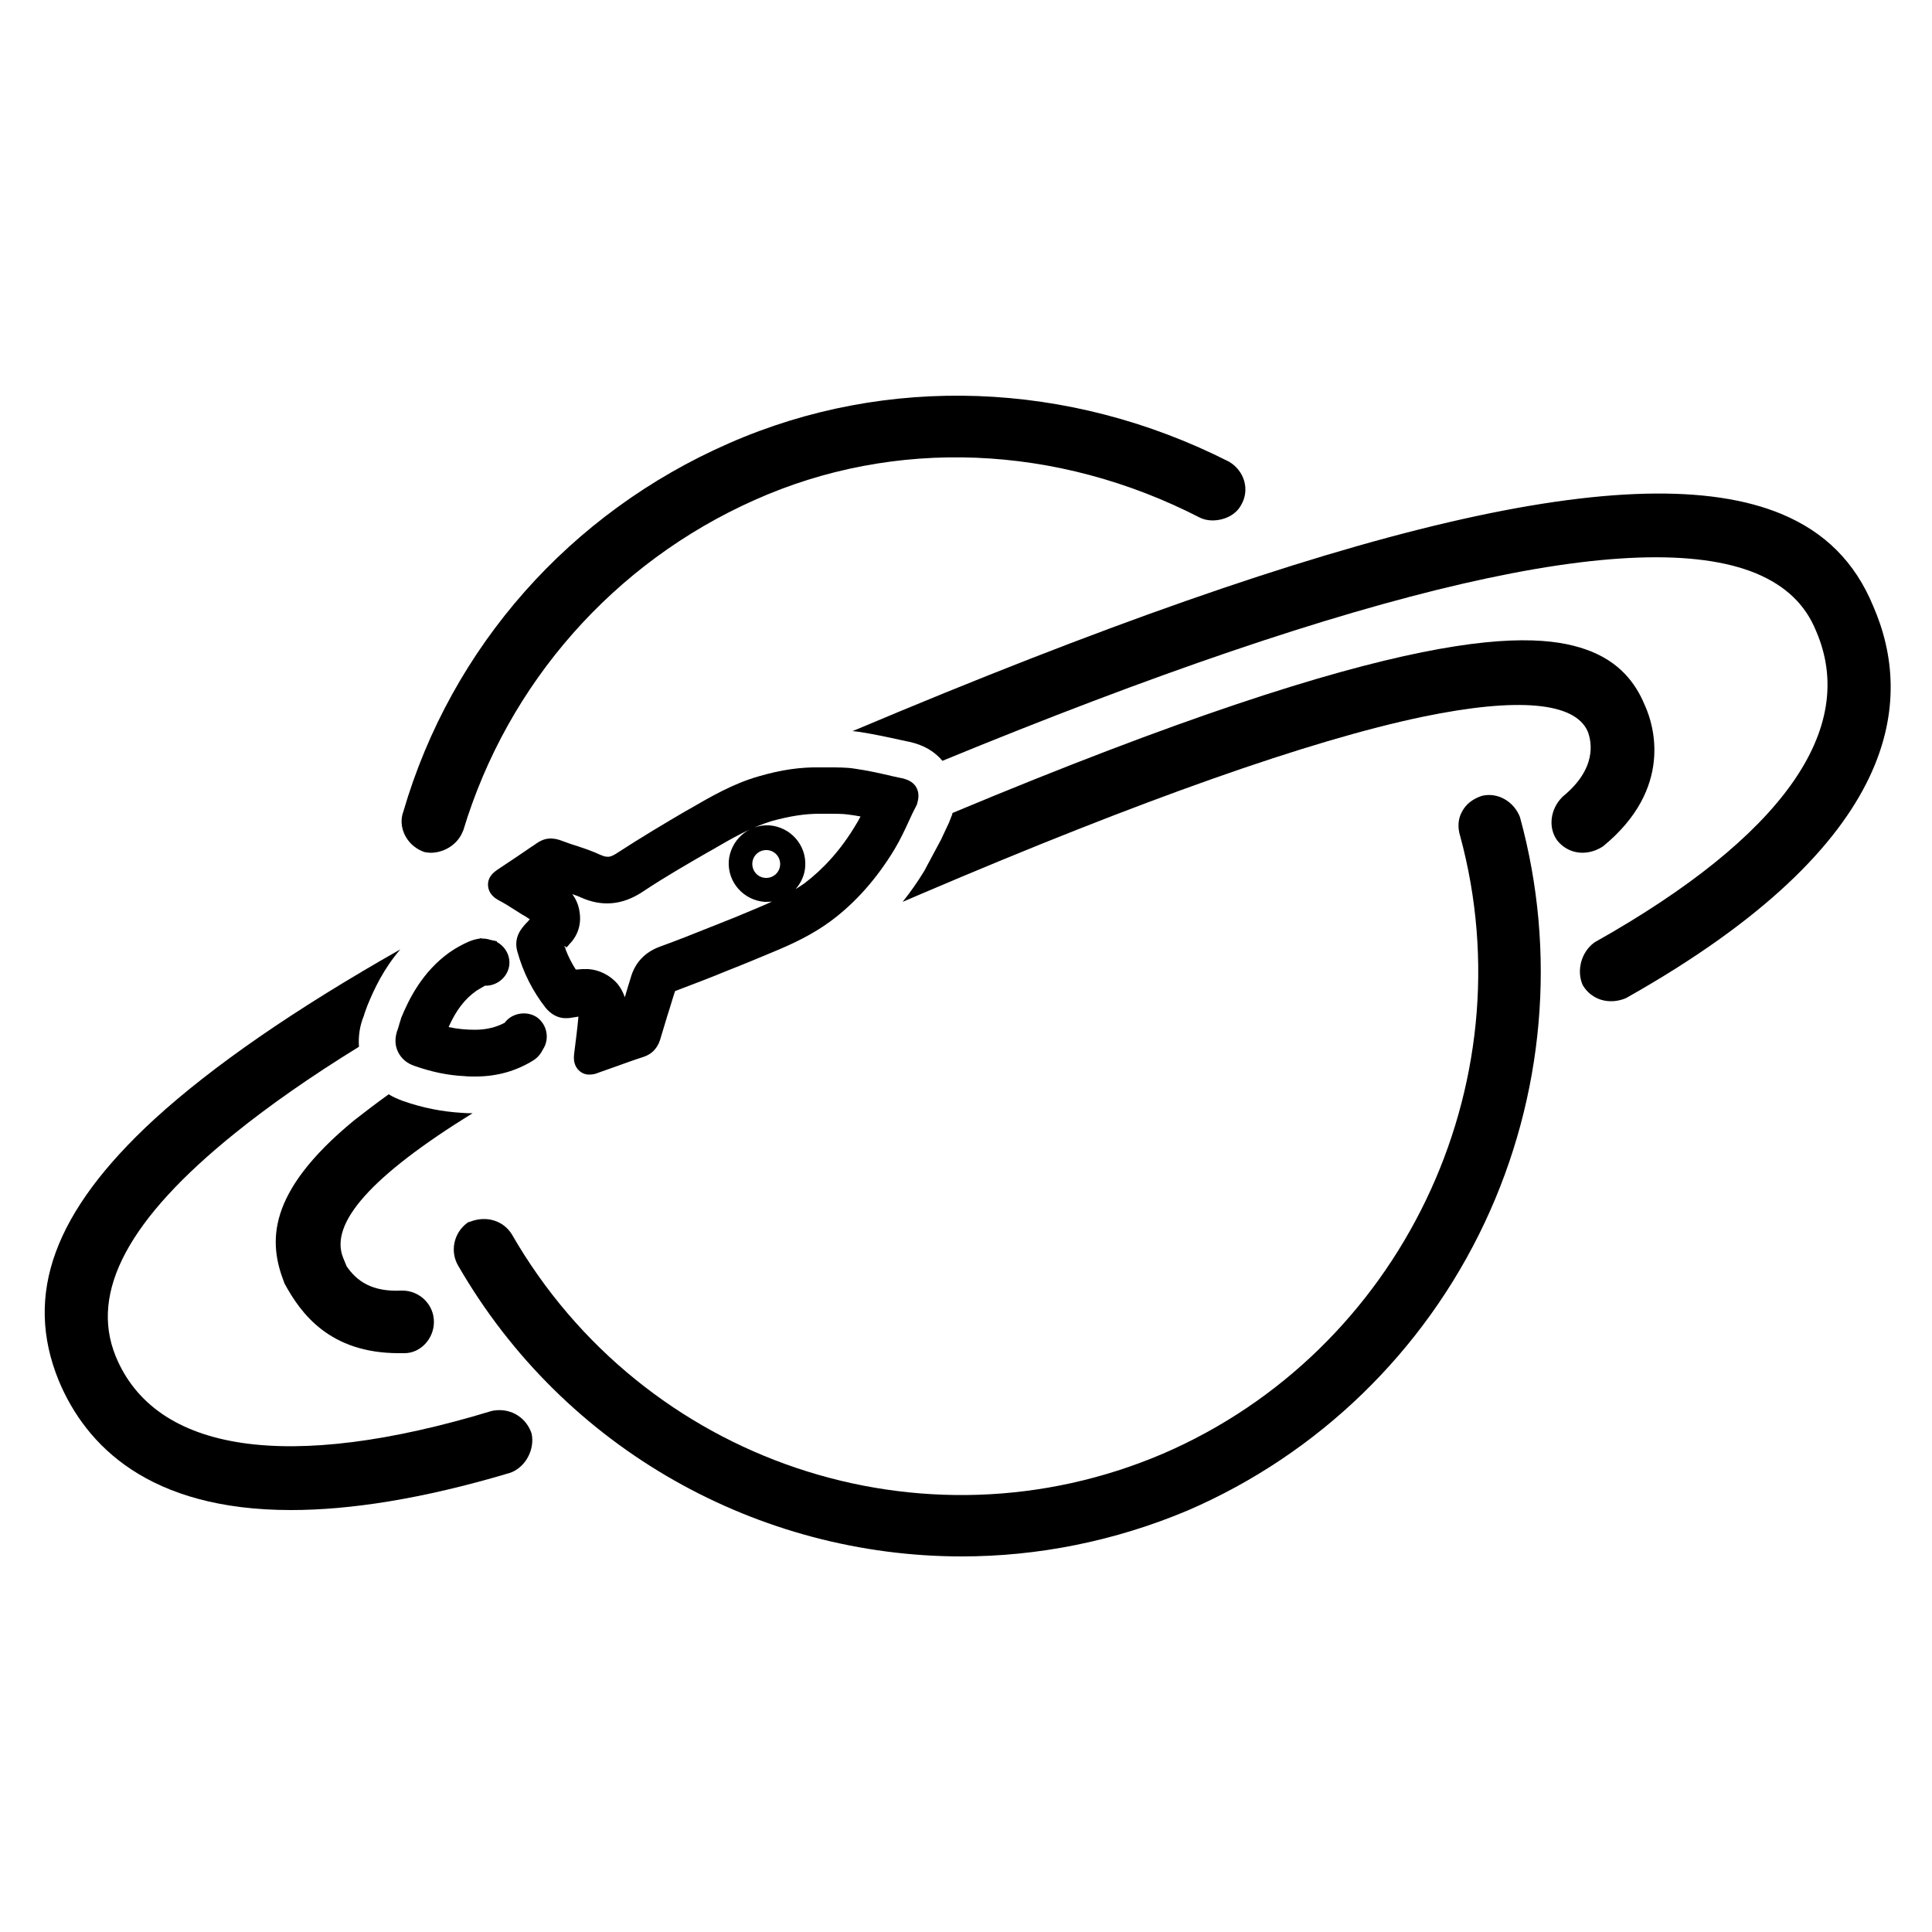 <svg xmlns="http://www.w3.org/2000/svg" viewBox="0 0 500 500">
	<path d="M109.3 220.3l.5.2c.5.1 1.1.2 1.6.2 3.6 0 7.1-2.2 8.4-5.6l.1-.2c11.5-38.1 39-69.3 75.4-85.5 36.2-16.2 78.2-14.5 115.3 4.6 1.7.8 3.8.9 5.9.3 2.1-.6 3.8-1.9 4.7-3.6 2.3-3.9.9-8.8-3.1-11.2l-.2-.1c-41.3-20.9-88.4-22.6-129.2-4.7-41.2 18-71.9 52.8-84.3 95.3-1.5 3.9.7 8.6 4.9 10.3zm28.1 150.2c-1.6-4-5.6-6.2-9.9-5.4l-.4.1c-52.4 15.9-87 10.8-97.2-14.3-6.7-16.6 3.4-35.5 31-57.7 8.8-7.1 19.5-14.6 32-22.3-.2-2.7.2-5.5 1.3-8.1l.1-.4c.2-.5.3-.9.5-1.4l.3-.8c1.7-4.2 4.2-9.5 8.5-14.5C76.1 261.3 55 275.9 40 289.6 14 313.5 6.1 335 15.2 357.3c7 16.8 23.3 33.5 60.1 33.5 15.1 0 33.8-2.8 56.6-9.6l.3-.1c3.9-1.5 6.2-6 5.4-10l-.2-.6zm347.4-213.6c-4.7-11.4-12.5-19.2-23.8-23.9-36.9-15.3-113.1 2.5-239.6 55.9-.3.1-.5.2-.8.3.6.1 1.2.1 1.7.2 3.9.6 7.6 1.4 11.2 2.2l1.9.4c3.6.8 6.4 2.4 8.5 4.9C353 152 423.8 135.7 454.5 148.4c7.6 3.2 12.7 8 15.5 14.9 11 25.4-8.8 53.3-57.2 80.5l-.3.2c-3.2 2.4-4.5 7-3 10.7l.2.4c2.2 3.6 6.6 5 10.9 3.3l.4-.2c71.7-40.4 74.2-77.4 63.8-101.3z"/>
	<path d="M104.1 334h-.1c-7.8.4-11.7-2.5-14.3-6.3l-.9-2.2c-3.6-8.9 7.3-21.2 33.5-37.4-.9 0-1.8 0-2.8-.1-5.1-.3-10.2-1.3-15.3-3.1-1.3-.5-2.5-1-3.6-1.7-3.2 2.3-6.2 4.6-8.9 6.7-23 18.9-22.1 31.8-18.2 41.9l.1.3c4.2 7.8 11.7 18.1 29.6 18.1h1.5c4.1 0 7.6-3.7 7.6-8.1 0-4.5-3.7-8.1-8.2-8.1zm321.7-151.2c-1.8-4.4-5.3-10.7-14-14.2-14.4-5.8-47.2-7.6-165.3 41.8 0 .2-.1.3-.1.5l-.1.2-.7 1.8c-.6 1.3-1.1 2.3-1.6 3.4-.3.7-.6 1.3-1 2l-3.8 7.1c-1.7 2.8-3.6 5.5-5.6 8 1.6-.7 3.3-1.4 4.9-2.1 56.9-24.3 100.5-39.7 129.7-45.8 24.6-5.1 39.4-3.8 42.7 3.8 1 2.6 2.5 9.5-6.4 16.8l-.2.2c-3.1 3.1-3.7 7.9-1.3 11.2 2.8 3.5 7.5 4.2 11.6 1.7l.3-.2c18.3-15 13-31.5 10.9-36.2z"/>
	<path d="M393.4 211.6l-.1-.3c-1.6-3.9-5.6-6.2-9.5-5.4l-.4.1c-2.3.8-4 2.1-5 4-1.1 1.9-1.2 4.2-.5 6.4 17.5 64.6-15.5 133.3-76.9 159.8-62.2 26.6-134.6 2.2-168.5-56.7-2.2-3.6-6.6-5-10.9-3.3l-.4.1-.3.2c-3.5 2.6-4.5 7.4-2.3 11.1 27.6 47.8 78 75.2 130.3 75.2 19.6 0 39.5-3.9 58.5-11.9 33.8-14.6 61.1-41.1 76.8-74.4 15.5-32.9 18.7-70.2 9.2-104.9zm-267.1 17.5c.1 2.3 1.9 3.4 2.6 3.8l1.1.6c.4.2.8.5 1.2.7l3.8 2.4c.7.4 1.4.8 2.1 1.3-.2.2-.3.4-.5.6l-.4.4c-1.1 1.2-3.4 3.6-2.3 7.4 1.5 5.4 4 10.3 7.3 14.5 1.3 1.6 3 2.6 4.9 2.7.6 0 1.2 0 1.7-.1l1.9-.3c-.3 3.2-.7 6.4-1.1 9.5-.1.9-.3 2.6.9 4.1.7.8 1.7 1.4 2.9 1.4.9 0 1.6-.1 2.5-.5l3.4-1.2c2.8-1 5.5-2 8.3-2.9 2.1-.7 3.5-2.2 4.2-4.3.6-2.1 1.3-4.2 1.9-6.3.7-2.1 1.3-4.3 2-6.4 4.4-1.7 9-3.4 13.8-5.4 4.1-1.6 7.9-3.2 11.5-4.7 5.1-2.1 10.4-4.6 15.1-8.1 6.3-4.7 11.8-10.9 16.4-18.5 1.5-2.5 2.7-5.1 3.9-7.7.5-1.1 1-2.2 1.7-3.5l.2-.4c.3-1.1.8-2.8-.2-4.5-1-1.7-2.9-2.1-3.7-2.3l-1.9-.4c-3.4-.8-6.9-1.6-10.5-2.1-1.9-.3-4.3-.3-6.4-.3h-2.4c-4.9-.1-10 .6-15.8 2.3-6.7 1.9-12.5 5.3-18.2 8.6l-.9.5c-5.3 3.1-11.5 6.8-17.5 10.7-1.5 1-2.2 1.1-2.8 1-.5 0-1-.2-1.7-.5-1.9-.9-4-1.6-5.8-2.2-1.3-.4-2.5-.8-3.8-1.3-2.7-1.1-4.8-.9-6.9.6-.8.6-1.7 1.1-2.5 1.7l-3.1 2.1-4.5 3c-.7.5-2.5 1.7-2.4 4zm23.7 7c-.2-1.7-.9-3.4-1.9-4.7.8.3 1.5.5 2.1.8 5.5 2.5 10.8 2.1 16.1-1.4 5.7-3.8 11.8-7.3 17-10.3l.9-.5c5.3-3.1 10.2-5.9 15.5-7.5 4.7-1.3 8.6-1.9 12.3-1.9h2.8c1.7 0 3.3 0 4.7.2 1 .1 2 .3 3.2.5-.4.8-.8 1.5-1.3 2.3-3.7 6.2-8.2 11.2-13.2 15-.7.5-1.5 1-2.3 1.5 1.4-1.6 2.4-3.7 2.5-6 .3-5.5-3.9-10.1-9.3-10.5-5.5-.3-10.1 3.9-10.5 9.3-.3 5.5 3.9 10.1 9.3 10.5.6 0 1.3 0 1.9-.1-1.4.7-2.9 1.3-4.3 1.9-3.5 1.5-7.2 3-11.3 4.6-4.7 1.9-9.3 3.7-13.7 5.3-3.6 1.4-6.1 4-7.2 7.7-.5 1.7-1.1 3.5-1.6 5.3-.4-1.2-1-2.4-1.9-3.5-1.9-2.2-4.7-3.6-7.5-3.8h-1.6l-1.2.1h-.5c-1.1-1.7-2-3.5-2.7-5.4l.1-.1-.2-.2c-.1-.1-.1-.3-.1-.4l.5.4c.3-.3.6-.6.8-.9 2.1-2.1 3.1-5.1 2.6-8.2zm51.9-12.3c-.1 2-1.8 3.5-3.8 3.4-2-.1-3.5-1.8-3.4-3.8.1-2 1.8-3.5 3.8-3.4 2 .1 3.5 1.8 3.4 3.8zm-38.4 36.5zm-40.2-3.9c.6-.4 1.4-.8 2.2-1.3 3.1.1 5.9-2.2 6.3-5.3.3-2.5-1.1-4.9-3.2-6v-.2l-1.4-.3c-.1 0-.3-.1-.5-.1l-.2-.1c-.4-.1-1-.2-1.6-.2l-.7-.1v.1c-.8.1-1.6.3-2.4.6l-.5.2c-1.6.7-3.3 1.6-5 2.8-7 5-10.5 12.1-12.5 17l-.1.4c-.1.4-.3.8-.4 1.3-.1.4-.2.7-.3 1-.8 2-.9 4-.1 5.8.8 1.8 2.3 3.2 4.5 3.9 4.3 1.5 8.5 2.4 12.8 2.6.9.1 1.9.1 2.8.1 5.6 0 10.5-1.4 14.9-4.1 1.5-.9 2.2-2.1 2.6-2.9 1.8-2.7 1.1-6.4-1.5-8.3-2.6-1.8-6.5-1.2-8.4 1.4-2.3 1.2-4.8 1.8-7.7 1.8-2.3 0-4.5-.2-6.8-.7 1.9-4.3 4.2-7.3 7.2-9.4z"/>
</svg>